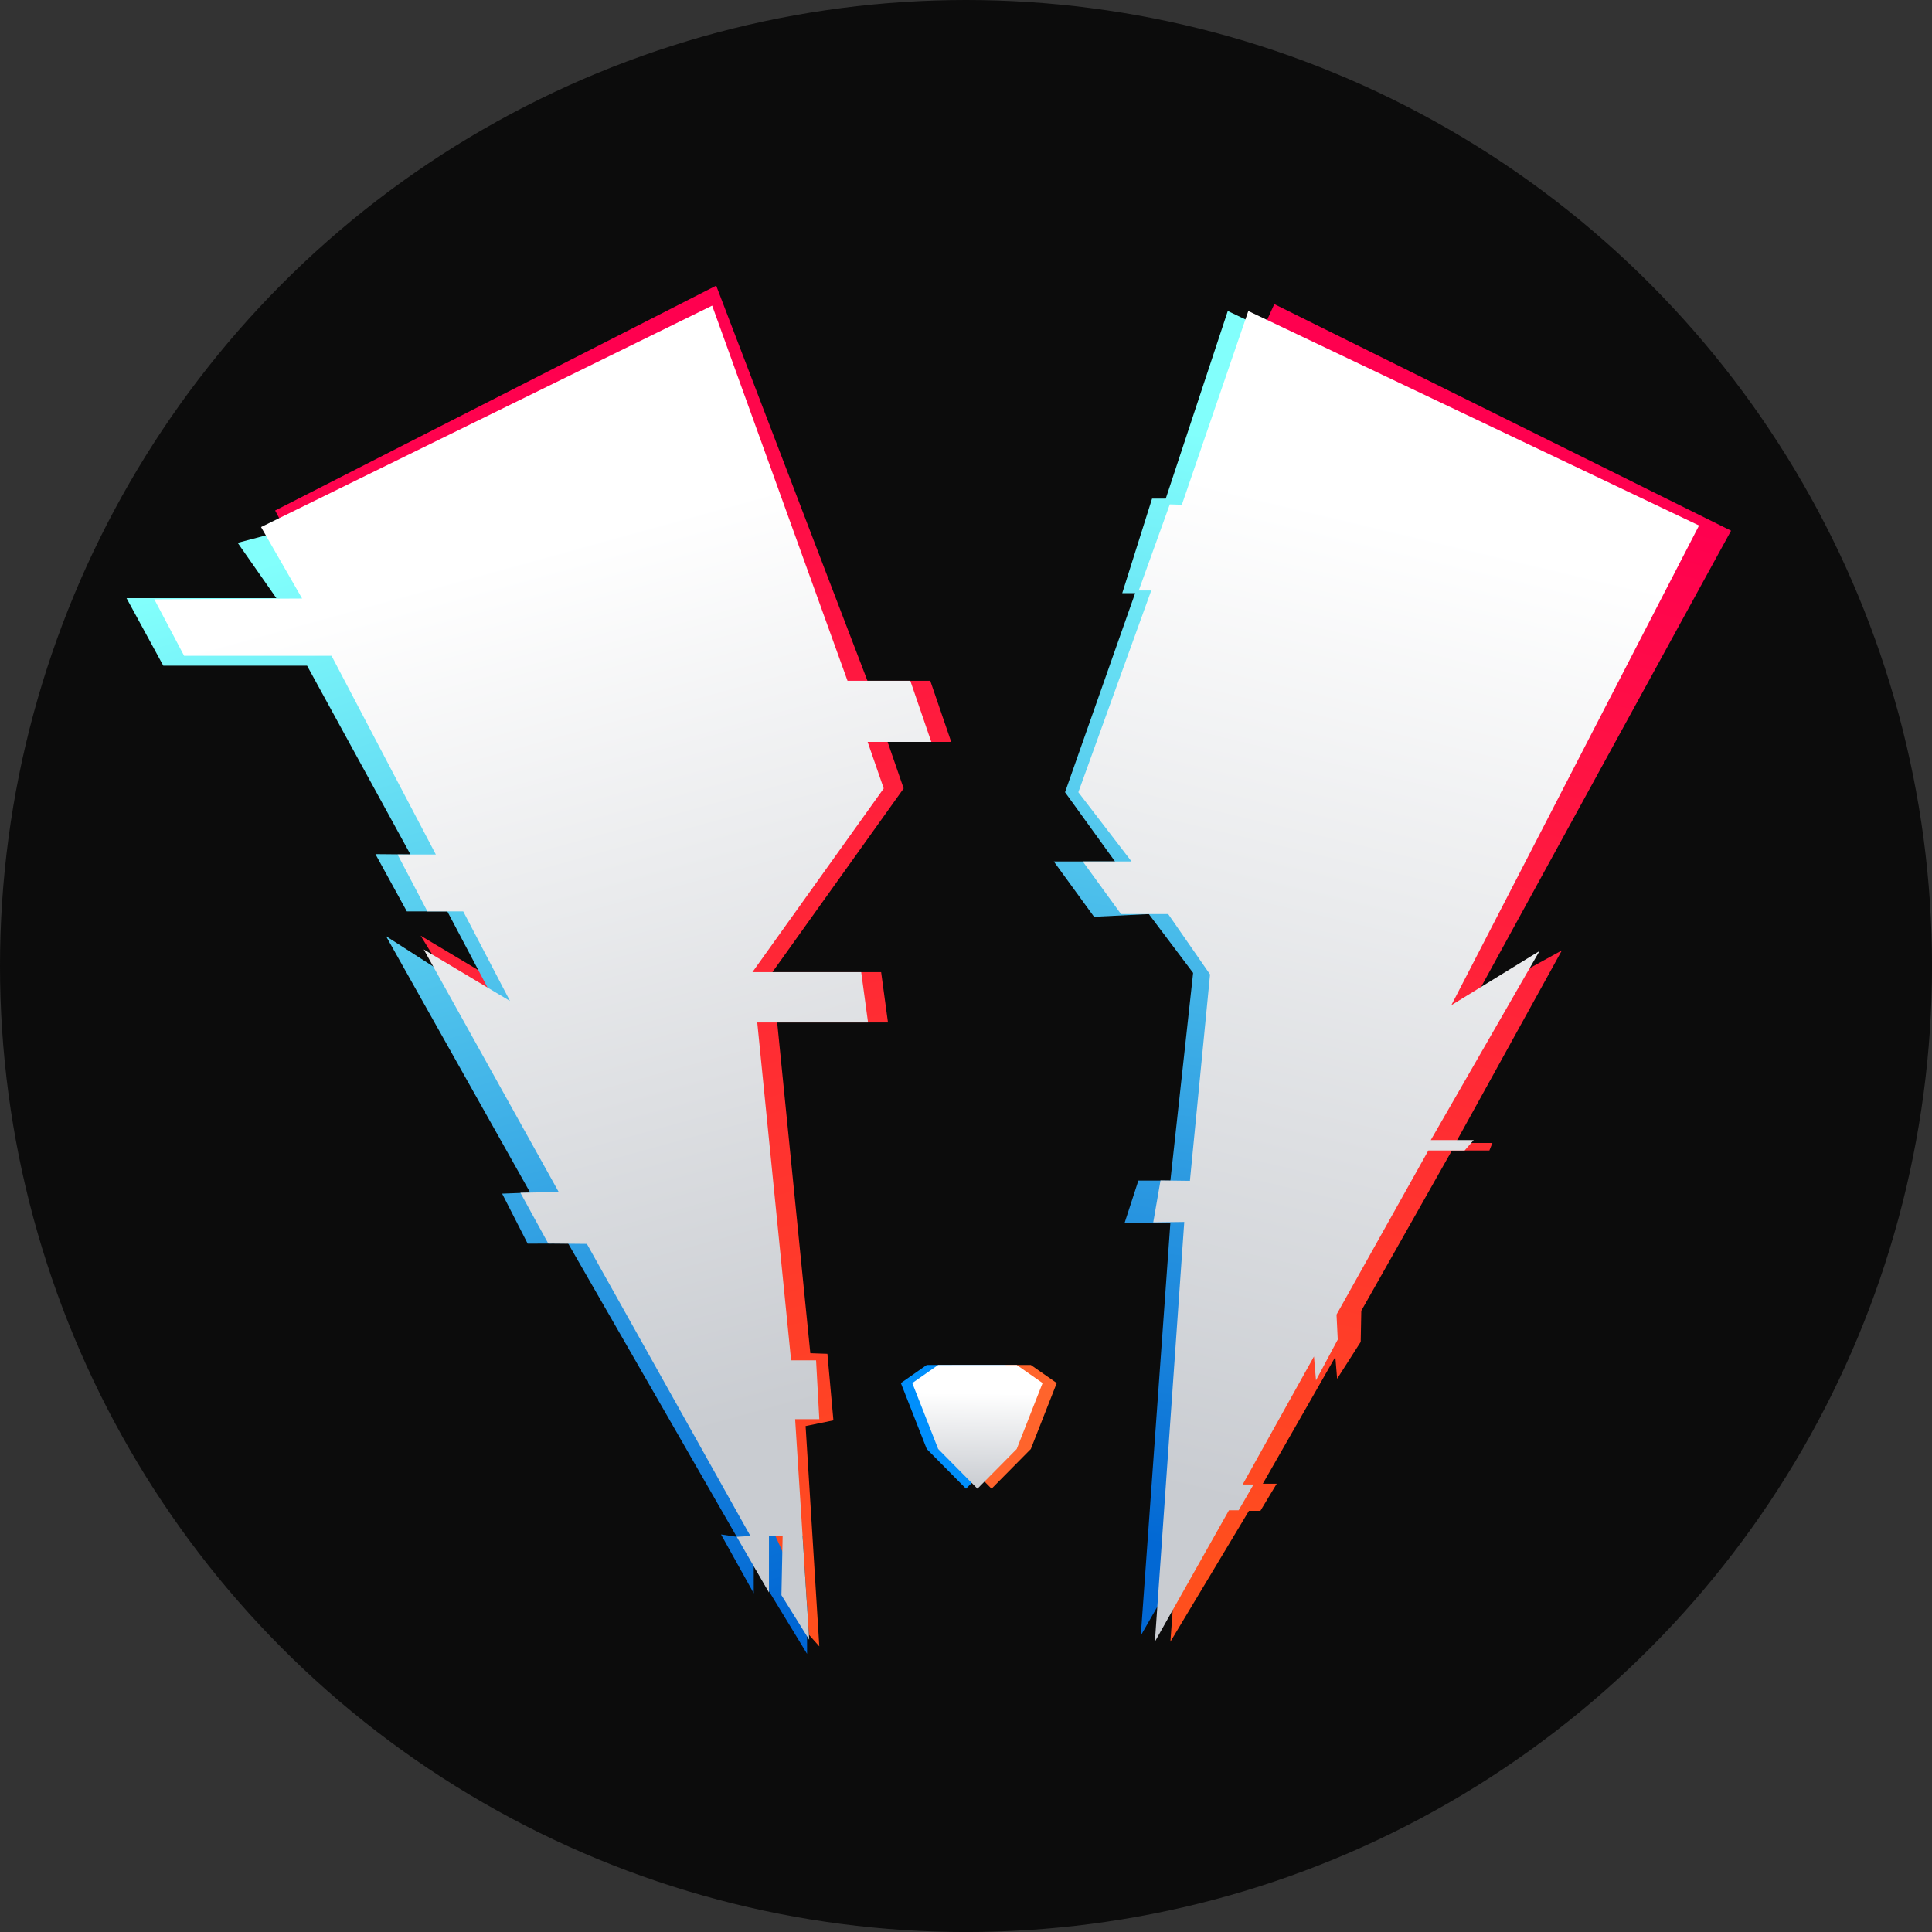 <?xml version="1.0" encoding="UTF-8"?>
<svg id="_Слой_1" data-name="Слой 1" xmlns="http://www.w3.org/2000/svg" xmlns:xlink="http://www.w3.org/1999/xlink" viewBox="0 0 647.37 647.37">
  <rect x="0" y="0" width="647.37" height="647.37" fill="#333333" stroke="none"/>
  <defs>
    <style>
      .cls-1 {
        fill: url(#_Безымянный_градиент_7);
      }

      .cls-2 {
        fill: #008ffc;
      }

      .cls-3 {
        fill: #ff642c;
      }

      .cls-4 {
        fill: #0c0c0c;
      }

      .cls-5 {
        fill: url(#_Безымянный_градиент_26);
      }

      .cls-6 {
        fill: url(#_Безымянный_градиент_6);
      }

      .cls-7 {
        fill: url(#_Безымянный_градиент_25);
      }

      .cls-8 {
        fill: url(#_Безымянный_градиент_21);
      }

      .cls-9 {
        fill: url(#_Безымянный_градиент_27);
      }

      .cls-10 {
        fill: url(#_Безымянный_градиент_16);
      }
    </style>
    <linearGradient id="_Безымянный_градиент_16" data-name="Безымянный градиент 16" x1="497.65" y1="159.15" x2="406.51" y2="523.94" gradientUnits="userSpaceOnUse">
      <stop offset="0" stop-color="#ff004f"/>
      <stop offset="1" stop-color="#ff4f1d"/>
    </linearGradient>
    <linearGradient id="_Безымянный_градиент_6" data-name="Безымянный градиент 6" x1="160.32" y1="130.23" x2="281.95" y2="537.23" gradientUnits="userSpaceOnUse">
      <stop offset="0" stop-color="#ff004f"/>
      <stop offset="1" stop-color="#ff4f1d"/>
    </linearGradient>
    <linearGradient id="_Безымянный_градиент_21" data-name="Безымянный градиент 21" x1="422.02" y1="147.78" x2="373.02" y2="515.64" gradientUnits="userSpaceOnUse">
      <stop offset="0" stop-color="#82fffc"/>
      <stop offset="1" stop-color="#0268d4"/>
    </linearGradient>
    <linearGradient id="_Безымянный_градиент_7" data-name="Безымянный градиент 7" x1="101.41" y1="185.23" x2="213.39" y2="559.97" gradientUnits="userSpaceOnUse">
      <stop offset="0" stop-color="#82fffc"/>
      <stop offset="1" stop-color="#0066d4"/>
    </linearGradient>
    <linearGradient id="_Безымянный_градиент_25" data-name="Безымянный градиент 25" x1="171.48" y1="187.09" x2="251.47" y2="476.44" gradientUnits="userSpaceOnUse">
      <stop offset="0" stop-color="#fff"/>
      <stop offset="1" stop-color="#c9ccd1"/>
    </linearGradient>
    <linearGradient id="_Безымянный_градиент_26" data-name="Безымянный градиент 26" x1="475.67" y1="177.29" x2="398.66" y2="500.74" gradientUnits="userSpaceOnUse">
      <stop offset="0" stop-color="#fff"/>
      <stop offset="1" stop-color="#c9ccd1"/>
    </linearGradient>
    <linearGradient id="_Безымянный_градиент_27" data-name="Безымянный градиент 27" x1="327.56" y1="459.01" x2="327.16" y2="498.39" gradientUnits="userSpaceOnUse">
      <stop offset=".2" stop-color="#fff"/>
      <stop offset="1" stop-color="#c9ccd1"/>
    </linearGradient>
  </defs>
  <circle class="cls-4" cx="323.69" cy="323.69" r="323.69"/>
  <polygon class="cls-10" points="422.33 112.14 426.99 101.9 580.04 177.82 494.2 334.5 523.35 318.46 487.72 382.99 500.07 382.99 499.06 385.5 486.51 385.5 456.14 439.21 455.94 449.64 448.04 462 447.44 454.66 423.14 497.16 427.8 497.16 422.33 506.24 418.49 506.24 392.17 550.1 405.12 373.52 422.33 112.14"/>
  <polygon class="cls-6" points="92.19 171.06 239.98 95.71 290.66 228.11 311.71 228.11 318.73 248.59 297.41 248.59 302.8 264.18 258.81 325.74 295.25 325.74 297.54 342.61 260.42 342.61 271.52 453.43 277.24 453.63 279.26 475.93 269.94 477.84 274.53 551.66 271.05 547.76 268.93 514.55 264.34 514.55 264.34 533.61 253.54 514.94 258.13 514.68 203.33 416.8 190.38 416.67 181.07 399.67 193.89 399.41 140.95 313.53 177.56 335.4 161.9 305.39 149.89 305.39 139.9 286.33 152.72 286.33 117.77 219.74 68.37 219.74 58.38 200.81 107.91 200.55 92.19 171.06"/>
  <polygon class="cls-8" points="421.12 108.85 411.4 104.21 390.62 167.07 386.03 167.07 376.04 198.75 380.36 198.75 356.87 265.46 373.61 288.65 353.1 288.65 366.59 307.19 384.95 306.29 399.79 326 392.17 395.59 381.44 395.59 376.85 409.71 392.17 409.71 382.25 548.04 390.08 534.38 454.59 279.89 421.12 108.85"/>
  <polygon class="cls-1" points="270.43 538.14 270.43 554.17 252.56 524.79 252.56 533.87 241.6 514.16 246.86 514.94 190.38 416.67 176.81 416.72 168.25 399.96 177.64 399.6 129.36 313.7 152.12 328.31 167.5 338.75 149.89 305.39 143.21 305.39 136.32 305.39 125.8 286.2 137.53 286.31 102.89 223.05 54.71 223.05 42.39 200.42 92.6 200.42 79.64 181.88 95.83 177.63 163.05 246.4 258.2 511.07 270.43 538.14"/>
  <polygon class="cls-7" points="87.47 176.6 238.63 102.41 283.98 228.11 305.03 228.11 312.05 248.59 290.72 248.59 296.12 264.18 252.12 325.74 288.57 325.74 290.86 342.61 253.74 342.61 265.08 455.82 273.45 455.82 274.53 475.53 266.43 475.53 271.15 549.45 261.84 534.51 262.25 514.55 257.66 514.55 257.66 533.61 246.86 514.94 251.45 514.68 196.65 416.8 183.7 416.67 174.38 399.67 187.21 399.41 141.99 318.14 170.88 335.4 155.22 305.39 143.21 305.39 133.22 286.33 146.04 286.33 111.09 219.74 61.69 219.74 51.7 200.81 101.23 200.55 87.47 176.6"/>
  <polygon class="cls-5" points="418.28 104.21 569.31 176.08 486.31 336.82 515.86 318.66 479.42 382.02 493.8 382.02 490.76 385.5 478.61 385.5 447.84 440.49 448.25 448.87 440.96 462.52 440.28 454.53 416.39 497.42 420.04 497.42 415.04 506.05 411.8 506.05 386.97 550.1 396.82 409.45 386.43 409.58 388.86 395.54 398.71 395.67 405.46 326.51 391.43 306.29 375.63 306.29 362.81 288.65 379.14 288.65 361.33 265.46 385.76 197.85 381.57 197.85 391.97 169 396.01 169.13 418.28 104.21"/>
  <polyline class="cls-3" points="332.25 498.83 319.1 485.52 310.42 463.43 319.1 457.37 345.41 457.37 354.09 463.43 345.41 485.52 332.25 498.83"/>
  <polyline class="cls-2" points="323.69 498.83 310.53 485.52 301.86 463.43 310.53 457.37 336.84 457.37 345.52 463.43 336.84 485.52 323.69 498.83"/>
  <polyline class="cls-9" points="327.52 498.83 314.36 485.52 305.69 463.43 314.36 457.37 340.68 457.37 349.35 463.43 340.68 485.52 327.52 498.83"/>
</svg>